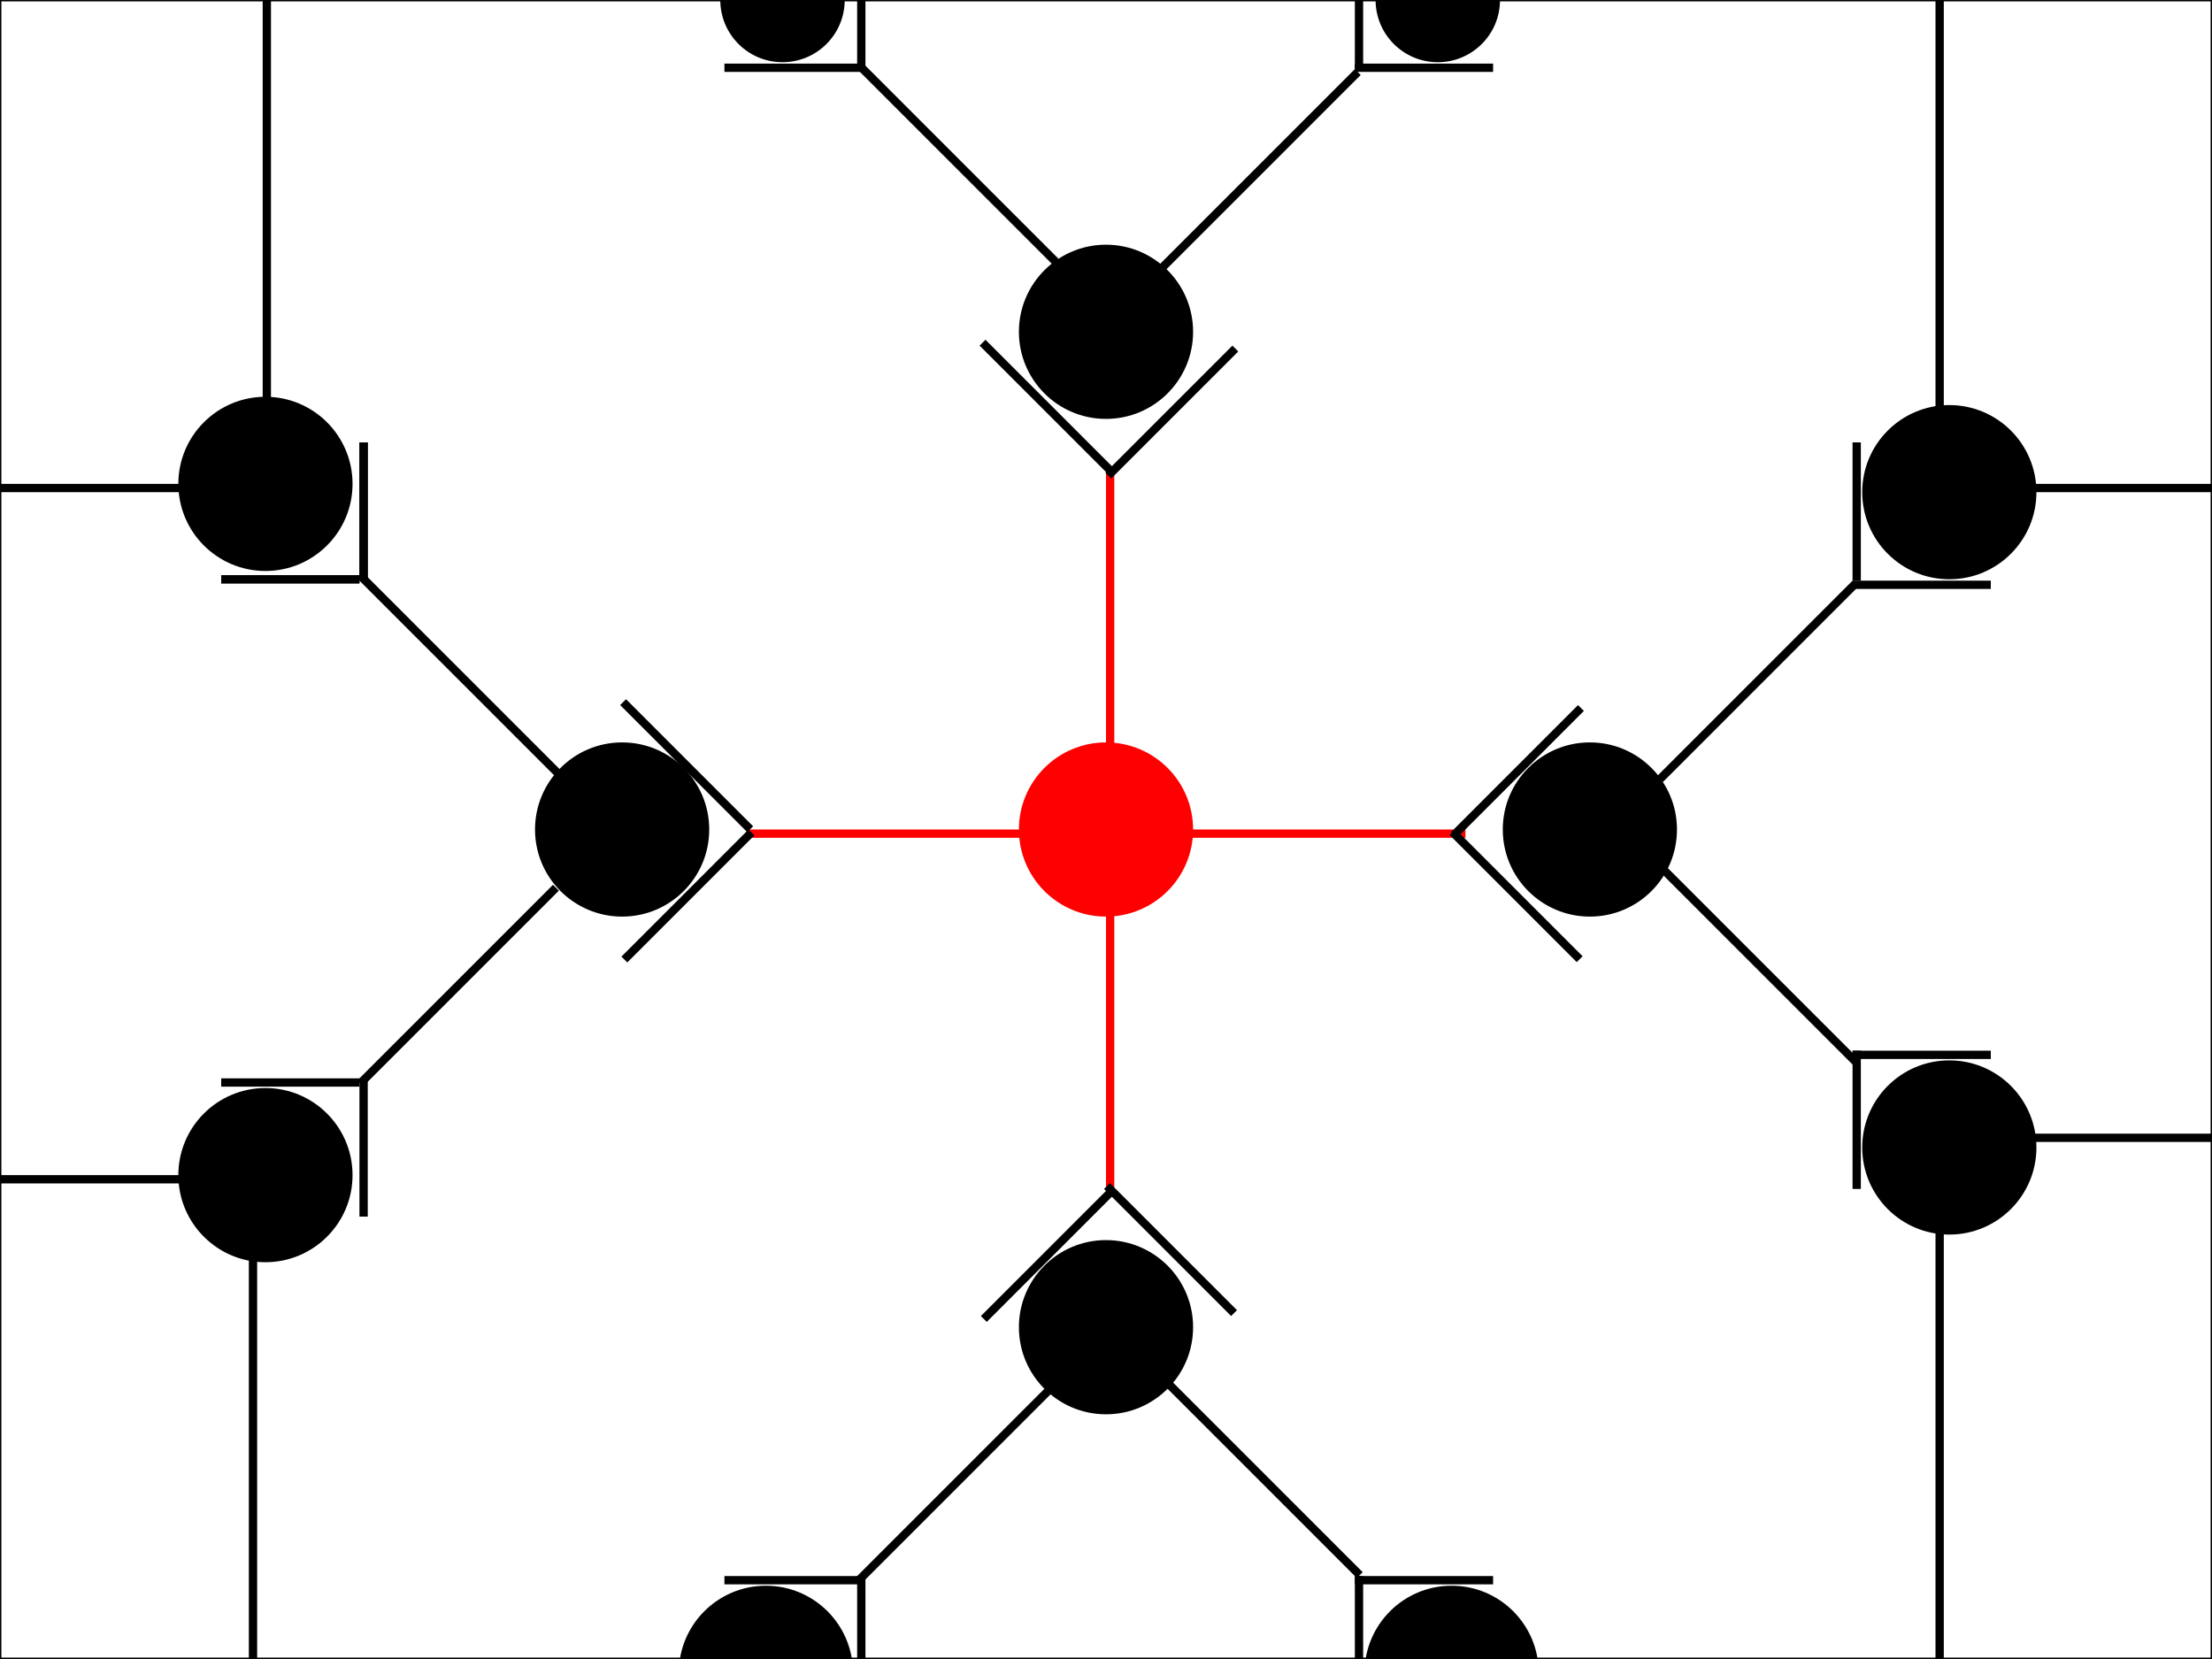 <?xml version="1.0" encoding="US-ASCII" standalone="no"?>
<!DOCTYPE svg PUBLIC "-//W3C//DTD SVG 1.1//EN"
  "http://www.w3.org/Graphics/SVG/1.1/DTD/svg11.dtd">
<svg width="800" height="600" xmlns="http://www.w3.org/2000/svg" version="1.1"><g stroke="#000000" stroke-opacity="1" stroke-width="1"><g fill="#000000" fill-opacity="0"><rect width="800" height="600"/></g></g><g fill="#ff0000" fill-opacity="1"><g transform="translate(400,170)"><rect width="3" height="260"/></g></g><g fill="#ff0000" fill-opacity="1"><g transform="translate(530,300)"><g transform="rotate(90)"><rect width="3" height="260"/></g></g></g><g transform="translate(400,300)"><g stroke="#ff0000" stroke-opacity="1" stroke-width="3"><g fill="#ff0000" fill-opacity="1"><circle r="30"/></g></g></g><g transform="translate(270.711,300)"><g transform="rotate(45)"><rect width="3" height="65"/></g></g><g transform="translate(400.711,430)"><g transform="rotate(45)"><rect width="3" height="65"/></g></g><g transform="translate(445.711,125)"><g transform="rotate(45)"><rect width="3" height="65"/></g></g><g transform="translate(570.711,255)"><g transform="rotate(45)"><rect width="3" height="65"/></g></g><g transform="translate(224.289,255)"><g transform="rotate(315)"><rect width="3" height="65"/></g></g><g transform="translate(354.289,125)"><g transform="rotate(315)"><rect width="3" height="65"/></g></g><g transform="translate(399.289,430)"><g transform="rotate(315)"><rect width="3" height="65"/></g></g><g transform="translate(524.289,302)"><g transform="rotate(315)"><rect width="3" height="65"/></g></g><g transform="translate(400,120)"><g stroke="#000000" stroke-opacity="1" stroke-width="3"><g fill="#000000" fill-opacity="1"><circle r="30"/></g></g></g><g transform="translate(400,480)"><g stroke="#000000" stroke-opacity="1" stroke-width="3"><g fill="#000000" fill-opacity="1"><circle r="30"/></g></g></g><g transform="translate(225,300)"><g stroke="#000000" stroke-opacity="1" stroke-width="3"><g fill="#000000" fill-opacity="1"><circle r="30"/></g></g></g><g transform="translate(575,300)"><g stroke="#000000" stroke-opacity="1" stroke-width="3"><g fill="#000000" fill-opacity="1"><circle r="30"/></g></g></g><g transform="translate(380,500)"><g transform="rotate(45)"><g fill="#000000" fill-opacity="1"><rect width="3" height="100"/></g></g></g><g transform="translate(420,500)"><g transform="rotate(315)"><g fill="#000000" fill-opacity="1"><rect width="3" height="100"/></g></g></g><g transform="translate(670,210)"><g transform="rotate(45)"><g fill="#000000" fill-opacity="1"><rect width="3" height="100"/></g></g></g><g transform="translate(600,315)"><g transform="rotate(315)"><g fill="#000000" fill-opacity="1"><rect width="3" height="100"/></g></g></g><g transform="translate(200,320)"><g transform="rotate(45)"><g fill="#000000" fill-opacity="1"><rect width="3" height="100"/></g></g></g><g transform="translate(130,210)"><g transform="rotate(315)"><g fill="#000000" fill-opacity="1"><rect width="3" height="100"/></g></g></g><g transform="translate(490,25)"><g transform="rotate(45)"><g fill="#000000" fill-opacity="1"><rect width="3" height="100"/></g></g></g><g transform="translate(310,25)"><g transform="rotate(315)"><g fill="#000000" fill-opacity="1"><rect width="3" height="100"/></g></g></g><g transform="translate(310,0)"><g transform="rotate(0)"><g fill="#000000" fill-opacity="1"><rect width="3" height="25"/></g></g></g><g transform="translate(312,23)"><g transform="rotate(90)"><g fill="#000000" fill-opacity="1"><rect width="3" height="50"/></g></g></g><g transform="translate(490,0)"><g transform="rotate(0)"><g fill="#000000" fill-opacity="1"><rect width="3" height="25"/></g></g></g><g transform="translate(540,23)"><g transform="rotate(90)"><g fill="#000000" fill-opacity="1"><rect width="3" height="50"/></g></g></g><g transform="translate(130,390)"><g transform="rotate(0)"><g fill="#000000" fill-opacity="1"><rect width="3" height="50"/></g></g></g><g transform="translate(130,390)"><g transform="rotate(90)"><g fill="#000000" fill-opacity="1"><rect width="3" height="50"/></g></g></g><g transform="translate(130,160)"><g transform="rotate(0)"><g fill="#000000" fill-opacity="1"><rect width="3" height="50"/></g></g></g><g transform="translate(130,208)"><g transform="rotate(90)"><g fill="#000000" fill-opacity="1"><rect width="3" height="50"/></g></g></g><g transform="translate(130,160)"><g transform="rotate(0)"><g fill="#000000" fill-opacity="1"><rect width="3" height="50"/></g></g></g><g transform="translate(130,208)"><g transform="rotate(90)"><g fill="#000000" fill-opacity="1"><rect width="3" height="50"/></g></g></g><g transform="translate(670,160)"><g transform="rotate(0)"><g fill="#000000" fill-opacity="1"><rect width="3" height="50"/></g></g></g><g transform="translate(720,210)"><g transform="rotate(90)"><g fill="#000000" fill-opacity="1"><rect width="3" height="50"/></g></g></g><g transform="translate(670,380)"><g transform="rotate(0)"><g fill="#000000" fill-opacity="1"><rect width="3" height="50"/></g></g></g><g transform="translate(720,380)"><g transform="rotate(90)"><g fill="#000000" fill-opacity="1"><rect width="3" height="50"/></g></g></g><g transform="translate(310,570)"><g transform="rotate(0)"><g fill="#000000" fill-opacity="1"><rect width="3" height="50"/></g></g></g><g transform="translate(312,570)"><g transform="rotate(90)"><g fill="#000000" fill-opacity="1"><rect width="3" height="50"/></g></g></g><g transform="translate(490,570)"><g transform="rotate(0)"><g fill="#000000" fill-opacity="1"><rect width="3" height="50"/></g></g></g><g transform="translate(540,570)"><g transform="rotate(90)"><g fill="#000000" fill-opacity="1"><rect width="3" height="50"/></g></g></g><g transform="translate(525,605)"><g stroke="#000000" stroke-opacity="1" stroke-width="3"><g fill="#000000" fill-opacity="1"><circle r="30"/></g></g></g><g transform="translate(277,605)"><g stroke="#000000" stroke-opacity="1" stroke-width="3"><g fill="#000000" fill-opacity="1"><circle r="30"/></g></g></g><g transform="translate(283,0)"><g stroke="#000000" stroke-opacity="1" stroke-width="3"><g fill="#000000" fill-opacity="1"><circle r="21"/></g></g></g><g transform="translate(520,0)"><g stroke="#000000" stroke-opacity="1" stroke-width="3"><g fill="#000000" fill-opacity="1"><circle r="21"/></g></g></g><g transform="translate(705,415)"><g stroke="#000000" stroke-opacity="1" stroke-width="3"><g fill="#000000" fill-opacity="1"><circle r="30"/></g></g></g><g transform="translate(705,178)"><g stroke="#000000" stroke-opacity="1" stroke-width="3"><g fill="#000000" fill-opacity="1"><circle r="30"/></g></g></g><g transform="translate(96,425)"><g stroke="#000000" stroke-opacity="1" stroke-width="3"><g fill="#000000" fill-opacity="1"><circle r="30"/></g></g></g><g transform="translate(96,175)"><g stroke="#000000" stroke-opacity="1" stroke-width="3"><g fill="#000000" fill-opacity="1"><circle r="30"/></g></g></g><g transform="translate(810,410)"><g transform="rotate(90)"><g fill="#000000" fill-opacity="1"><rect width="3" height="75"/></g></g></g><g transform="translate(810,175)"><g transform="rotate(90)"><g fill="#000000" fill-opacity="1"><rect width="3" height="75"/></g></g></g><g transform="translate(65,175)"><g transform="rotate(90)"><g fill="#000000" fill-opacity="1"><rect width="3" height="100"/></g></g></g><g transform="translate(65,425)"><g transform="rotate(90)"><g fill="#000000" fill-opacity="1"><rect width="3" height="100"/></g></g></g><g transform="translate(90,455)"><g transform="rotate(0)"><g fill="#000000" fill-opacity="1"><rect width="3" height="300"/></g></g></g><g transform="translate(95,0)"><g transform="rotate(0)"><g fill="#000000" fill-opacity="1"><rect width="3" height="145"/></g></g></g><g transform="translate(700,445)"><g transform="rotate(0)"><g fill="#000000" fill-opacity="1"><rect width="3" height="160"/></g></g></g><g transform="translate(700,0)"><g transform="rotate(0)"><g fill="#000000" fill-opacity="1"><rect width="3" height="148"/></g></g></g></svg>
